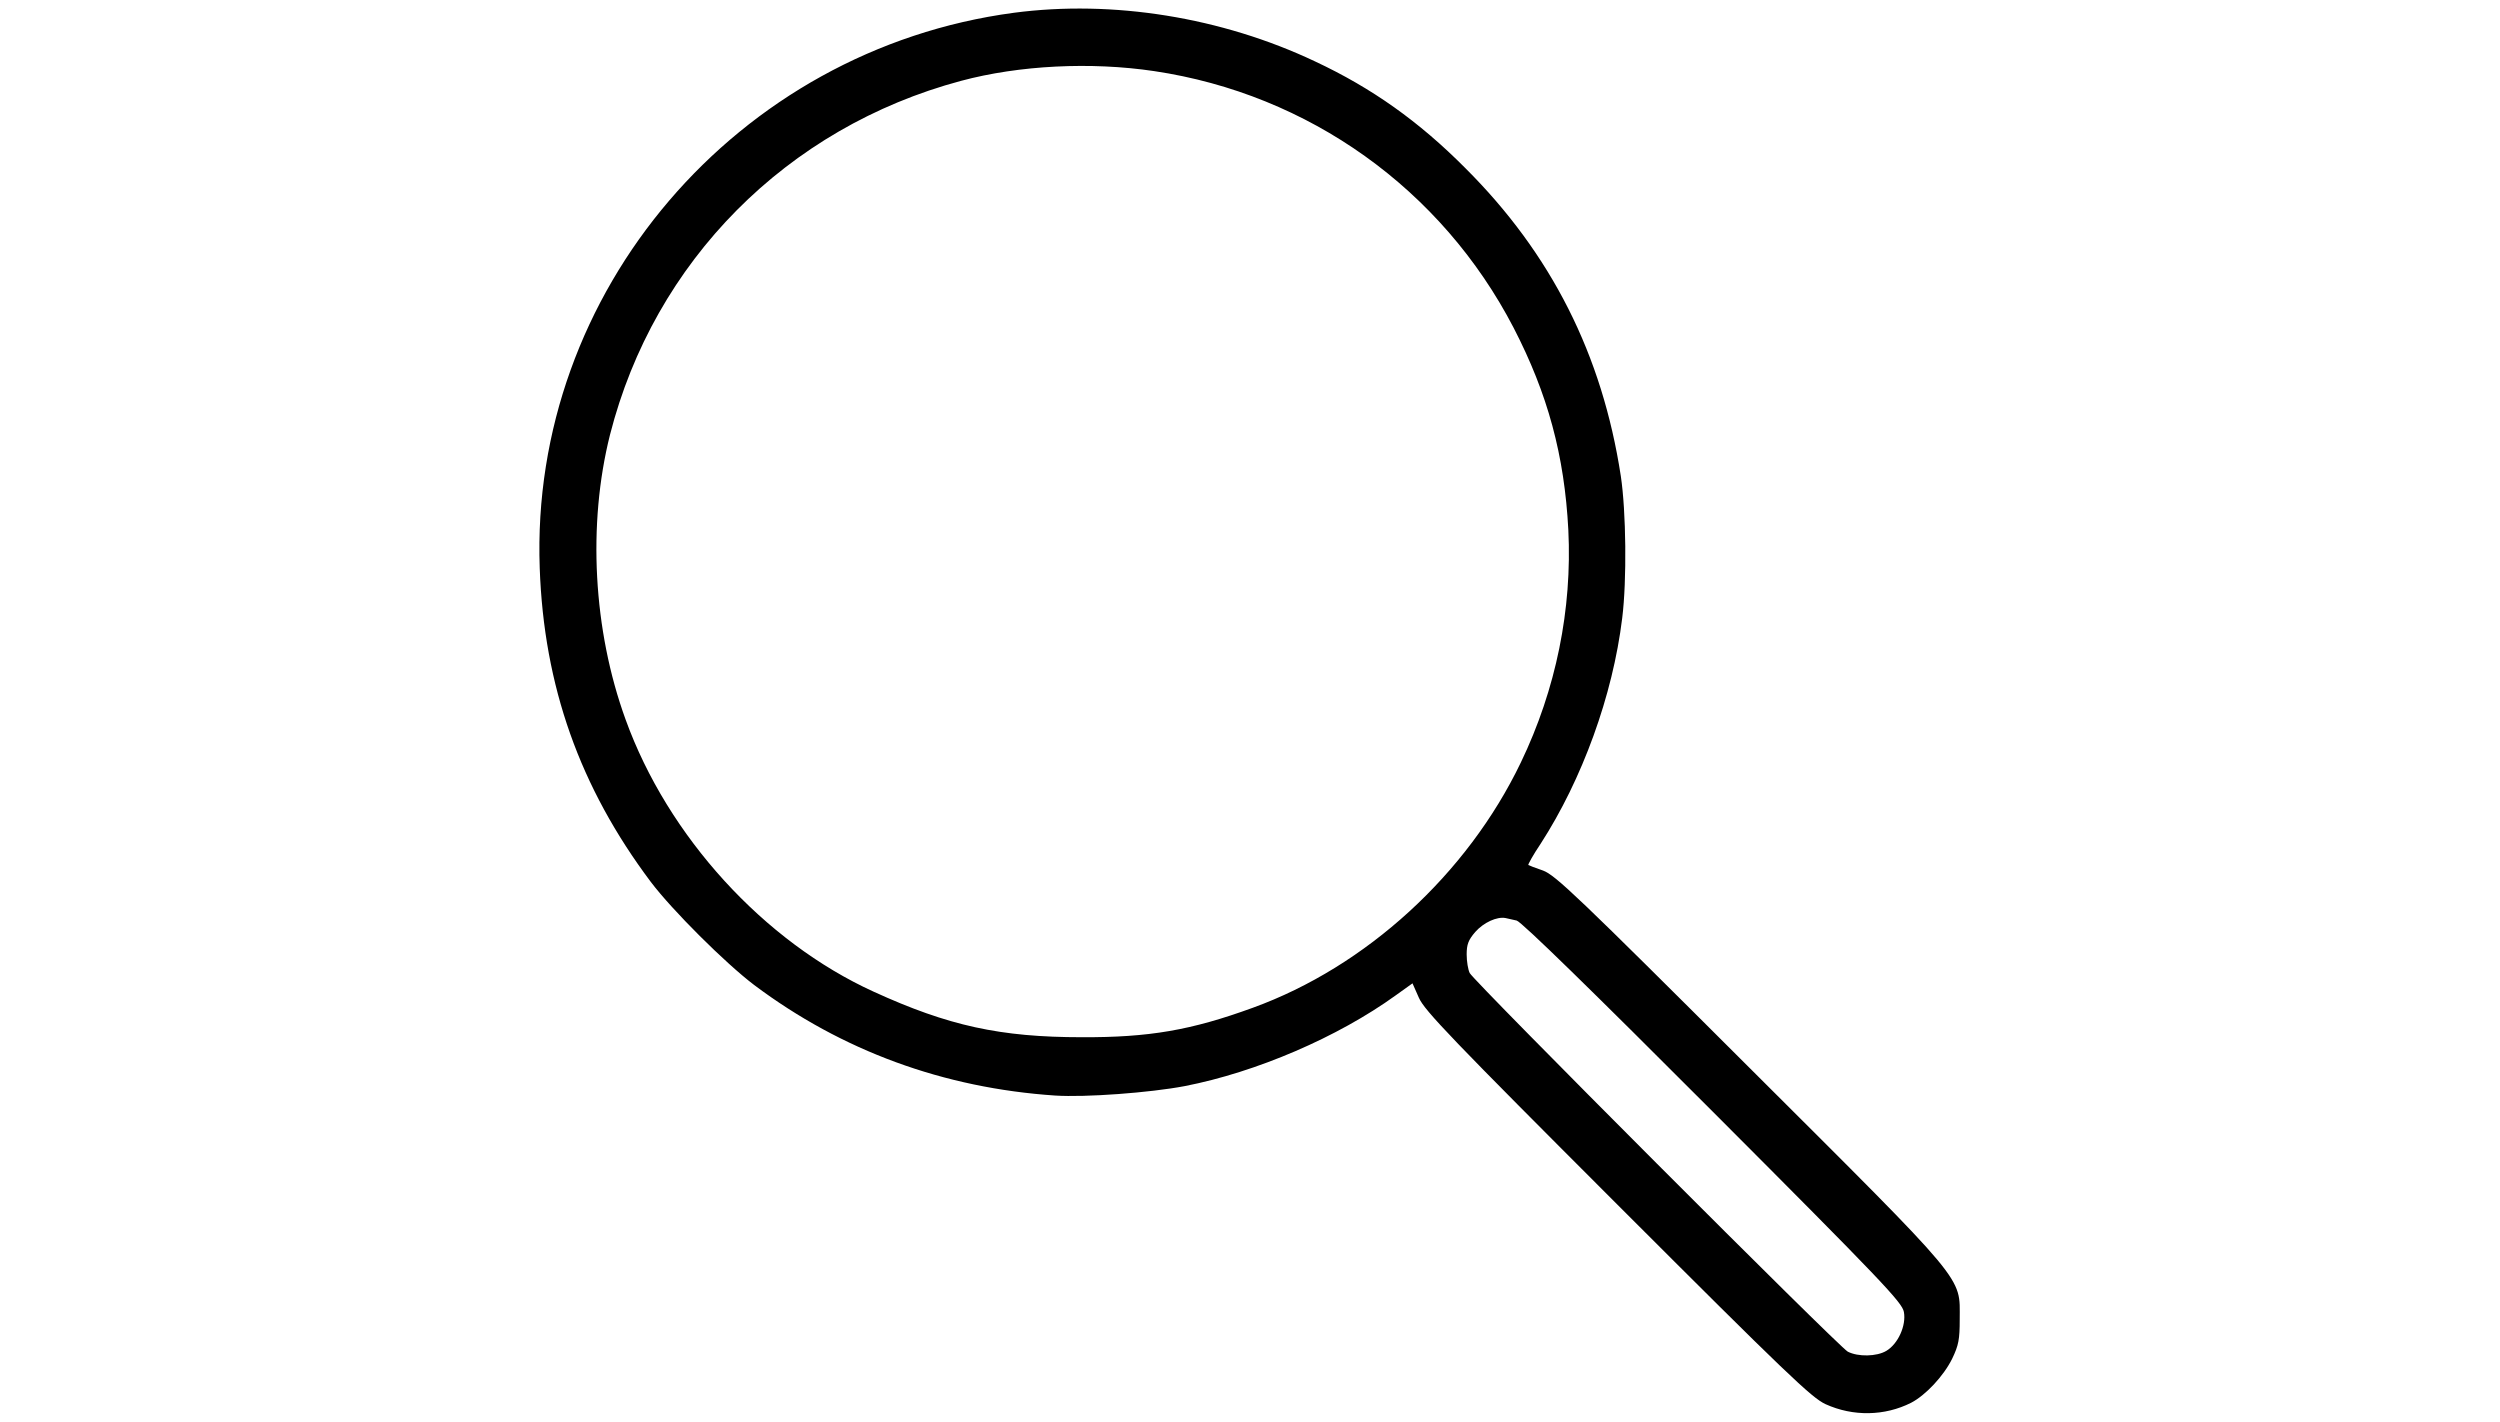 <?xml version="1.0" standalone="no"?>
<!DOCTYPE svg PUBLIC "-//W3C//DTD SVG 20010904//EN"
 "http://www.w3.org/TR/2001/REC-SVG-20010904/DTD/svg10.dtd">
<svg version="1.0" xmlns="http://www.w3.org/2000/svg"
 width="900pt" height="512pt" viewBox="0 0 900 512"
 preserveAspectRatio="xMidYMid meet">

<g transform="translate(0,512) scale(0.1,-0.1)"
fill="#000000" stroke="none">
<path d="M3650 5074 c-998 -133 -1743 -1005 -1707 -1999 15 -425 144 -789 400
-1130 77 -102 269 -293 372 -371 316 -237 682 -371 1084 -398 108 -7 340 10
466 34 257 50 551 176 760 327 l60 43 23 -52 c20 -46 121 -151 715 -745 610
-610 699 -695 749 -718 99 -45 213 -43 308 5 52 27 117 96 148 159 23 48 27
69 27 141 0 158 34 117 -757 906 -620 619 -698 693 -743 710 -27 9 -52 19 -53
20 -2 1 17 36 44 76 150 232 260 534 294 813 17 136 14 384 -5 511 -67 437
-250 800 -560 1109 -167 168 -336 288 -541 384 -336 159 -728 222 -1084 175z
m505 -210 c557 -83 1035 -425 1294 -924 123 -238 183 -459 197 -728 14 -285
-44 -573 -171 -837 -193 -402 -557 -735 -965 -883 -222 -81 -374 -107 -615
-106 -294 0 -481 41 -750 164 -395 180 -741 559 -893 980 -117 322 -137 703
-56 1025 159 624 636 1106 1264 1274 209 56 467 69 695 35z m1305 -3058 c16
-3 276 -257 706 -688 610 -611 682 -687 688 -721 9 -49 -21 -115 -63 -140 -35
-21 -102 -22 -139 -3 -33 18 -1345 1332 -1361 1363 -6 12 -11 42 -11 67 0 36
6 52 31 81 30 34 78 56 109 50 8 -2 26 -6 40 -9z"/>
</g>
</svg>
